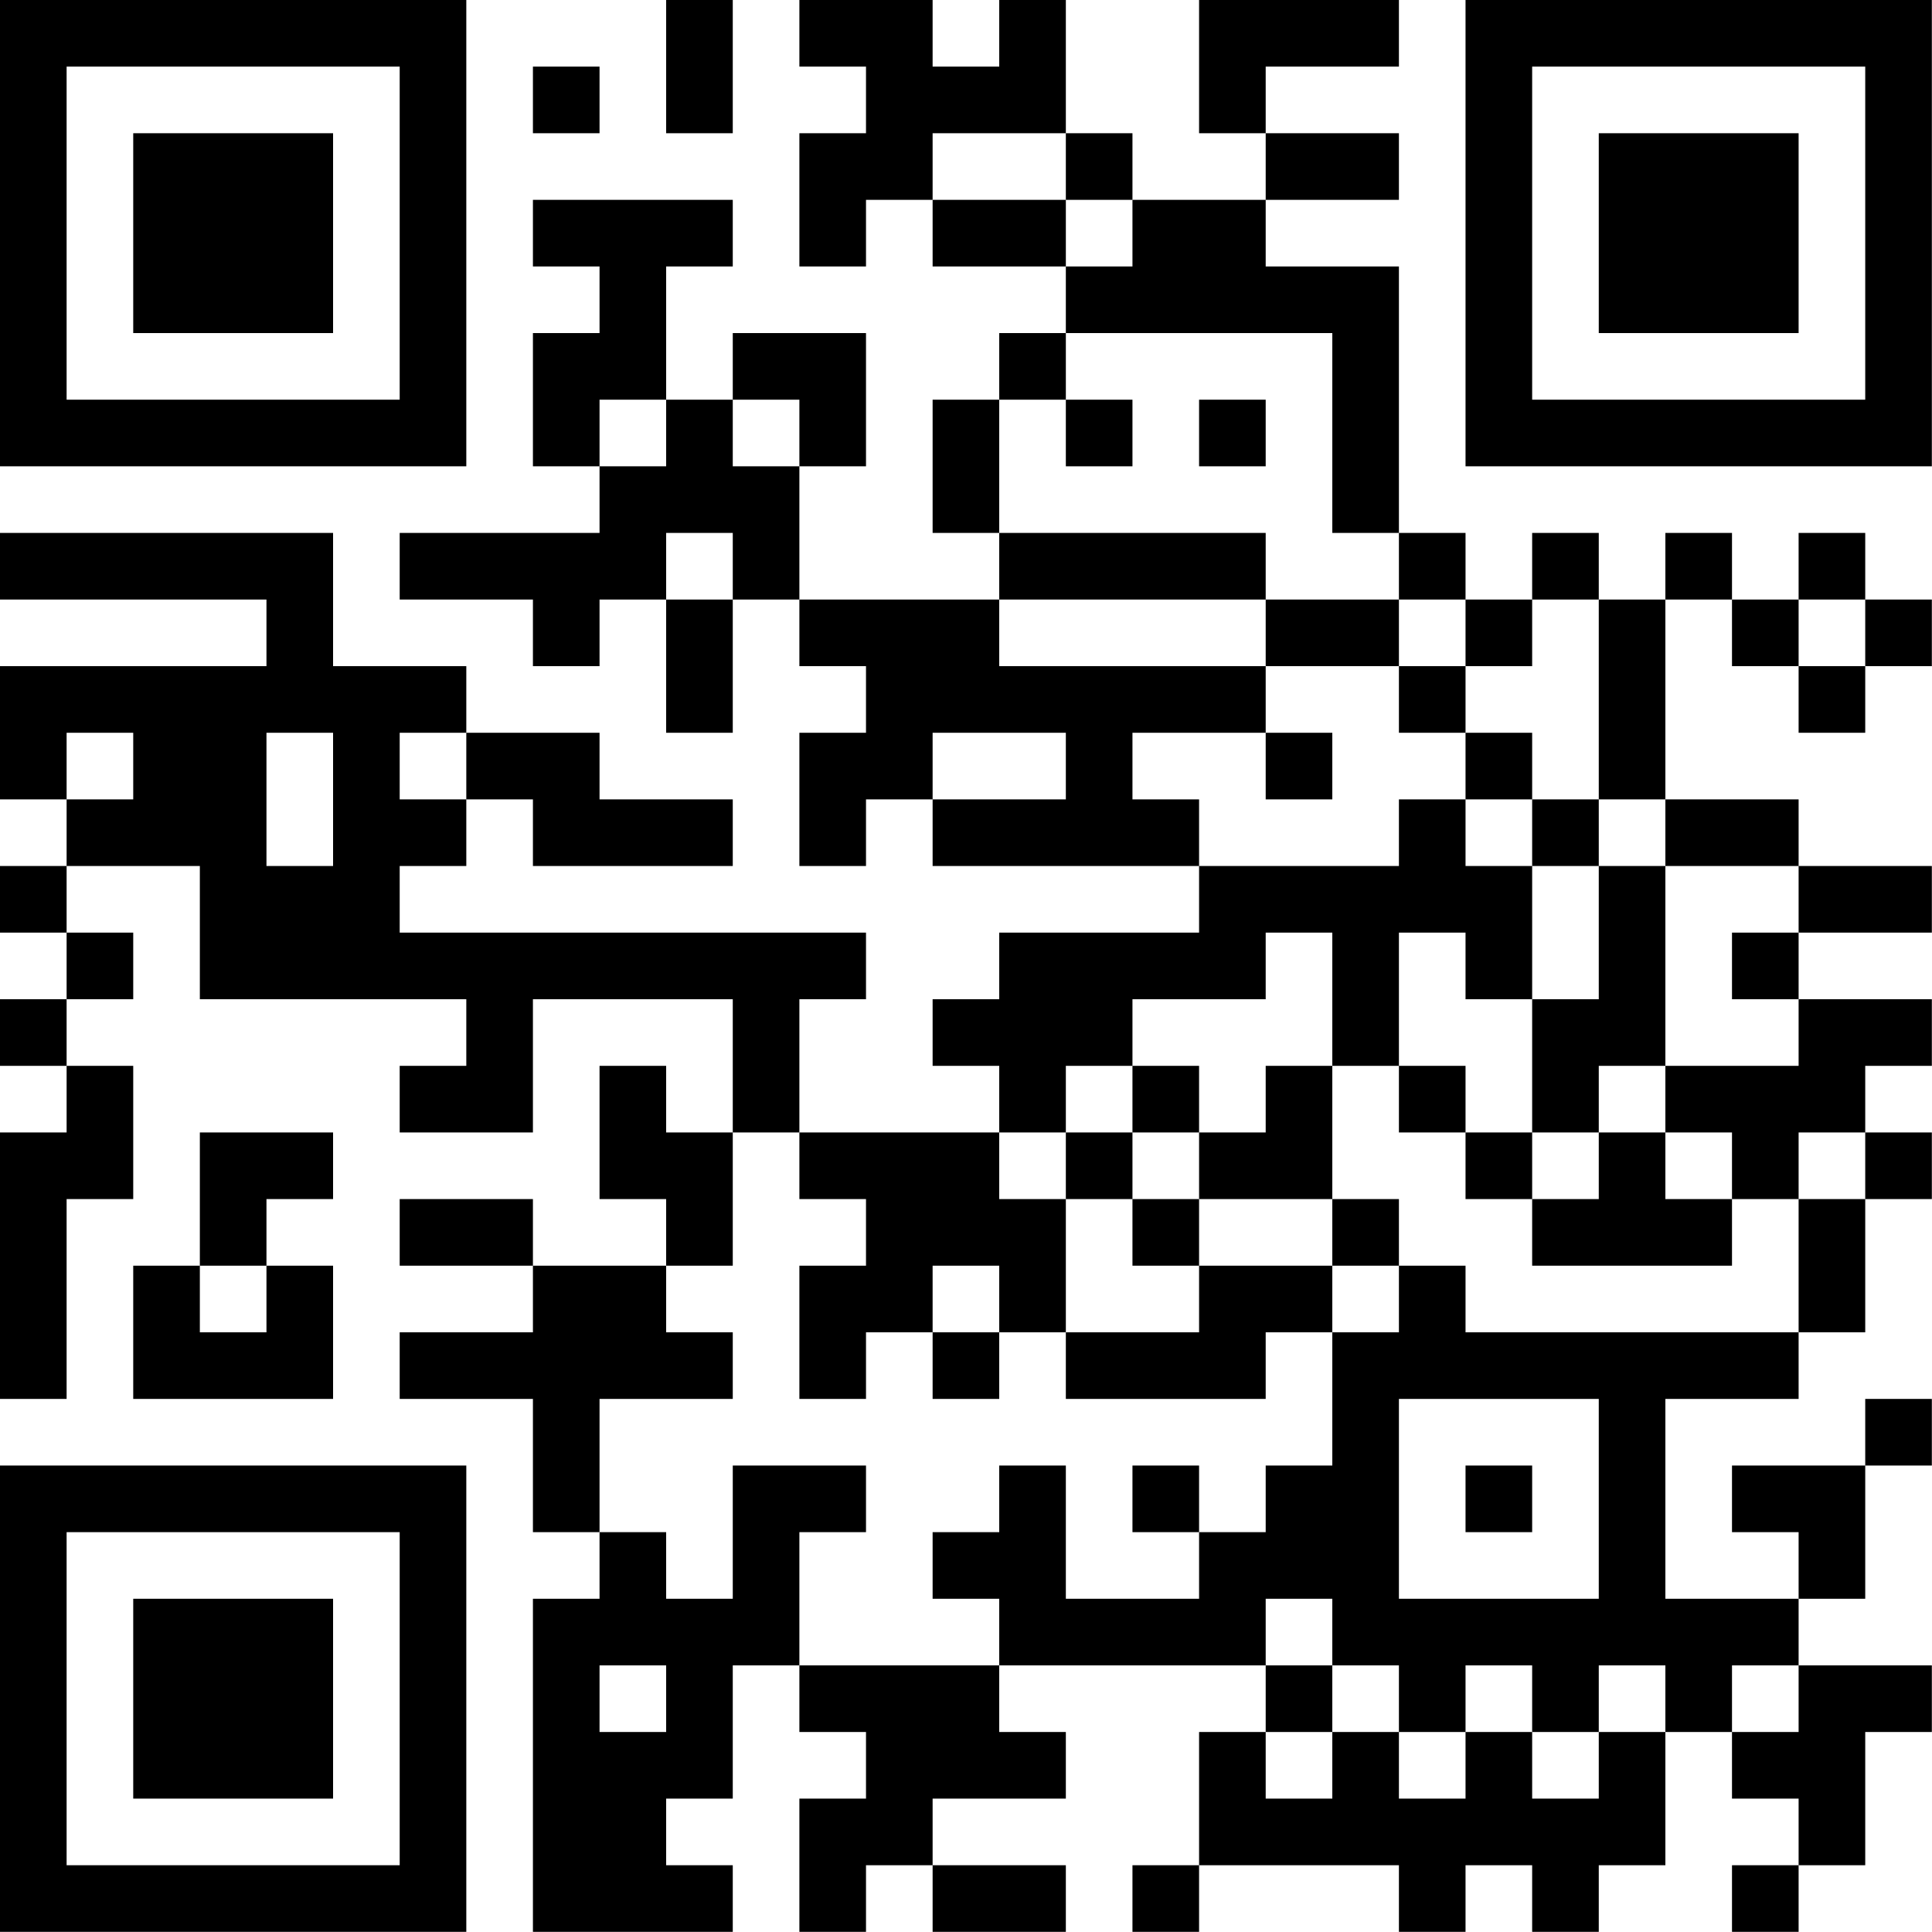 <?xml version="1.0" encoding="UTF-8"?>
<svg xmlns="http://www.w3.org/2000/svg" version="1.1" width="100" height="100" viewBox="0 0 100 100"><rect x="0" y="0" width="100" height="100" fill="#ffffff"/><g transform="scale(3.448)"><g transform="translate(0,0)"><path fill-rule="evenodd" d="M10 0L10 2L11 2L11 0ZM12 0L12 1L13 1L13 2L12 2L12 4L13 4L13 3L14 3L14 4L16 4L16 5L15 5L15 6L14 6L14 8L15 8L15 9L12 9L12 7L13 7L13 5L11 5L11 6L10 6L10 4L11 4L11 3L8 3L8 4L9 4L9 5L8 5L8 7L9 7L9 8L6 8L6 9L8 9L8 10L9 10L9 9L10 9L10 11L11 11L11 9L12 9L12 10L13 10L13 11L12 11L12 13L13 13L13 12L14 12L14 13L18 13L18 14L15 14L15 15L14 15L14 16L15 16L15 17L12 17L12 15L13 15L13 14L6 14L6 13L7 13L7 12L8 12L8 13L11 13L11 12L9 12L9 11L7 11L7 10L5 10L5 8L0 8L0 9L4 9L4 10L0 10L0 12L1 12L1 13L0 13L0 14L1 14L1 15L0 15L0 16L1 16L1 17L0 17L0 21L1 21L1 18L2 18L2 16L1 16L1 15L2 15L2 14L1 14L1 13L3 13L3 15L7 15L7 16L6 16L6 17L8 17L8 15L11 15L11 17L10 17L10 16L9 16L9 18L10 18L10 19L8 19L8 18L6 18L6 19L8 19L8 20L6 20L6 21L8 21L8 23L9 23L9 24L8 24L8 29L11 29L11 28L10 28L10 27L11 27L11 25L12 25L12 26L13 26L13 27L12 27L12 29L13 29L13 28L14 28L14 29L16 29L16 28L14 28L14 27L16 27L16 26L15 26L15 25L19 25L19 26L18 26L18 28L17 28L17 29L18 29L18 28L21 28L21 29L22 29L22 28L23 28L23 29L24 29L24 28L25 28L25 26L26 26L26 27L27 27L27 28L26 28L26 29L27 29L27 28L28 28L28 26L29 26L29 25L27 25L27 24L28 24L28 22L29 22L29 21L28 21L28 22L26 22L26 23L27 23L27 24L25 24L25 21L27 21L27 20L28 20L28 18L29 18L29 17L28 17L28 16L29 16L29 15L27 15L27 14L29 14L29 13L27 13L27 12L25 12L25 9L26 9L26 10L27 10L27 11L28 11L28 10L29 10L29 9L28 9L28 8L27 8L27 9L26 9L26 8L25 8L25 9L24 9L24 8L23 8L23 9L22 9L22 8L21 8L21 4L19 4L19 3L21 3L21 2L19 2L19 1L21 1L21 0L18 0L18 2L19 2L19 3L17 3L17 2L16 2L16 0L15 0L15 1L14 1L14 0ZM8 1L8 2L9 2L9 1ZM14 2L14 3L16 3L16 4L17 4L17 3L16 3L16 2ZM16 5L16 6L15 6L15 8L19 8L19 9L15 9L15 10L19 10L19 11L17 11L17 12L18 12L18 13L21 13L21 12L22 12L22 13L23 13L23 15L22 15L22 14L21 14L21 16L20 16L20 14L19 14L19 15L17 15L17 16L16 16L16 17L15 17L15 18L16 18L16 20L15 20L15 19L14 19L14 20L13 20L13 21L12 21L12 19L13 19L13 18L12 18L12 17L11 17L11 19L10 19L10 20L11 20L11 21L9 21L9 23L10 23L10 24L11 24L11 22L13 22L13 23L12 23L12 25L15 25L15 24L14 24L14 23L15 23L15 22L16 22L16 24L18 24L18 23L19 23L19 22L20 22L20 20L21 20L21 19L22 19L22 20L27 20L27 18L28 18L28 17L27 17L27 18L26 18L26 17L25 17L25 16L27 16L27 15L26 15L26 14L27 14L27 13L25 13L25 12L24 12L24 9L23 9L23 10L22 10L22 9L21 9L21 8L20 8L20 5ZM9 6L9 7L10 7L10 6ZM11 6L11 7L12 7L12 6ZM16 6L16 7L17 7L17 6ZM18 6L18 7L19 7L19 6ZM10 8L10 9L11 9L11 8ZM19 9L19 10L21 10L21 11L22 11L22 12L23 12L23 13L24 13L24 15L23 15L23 17L22 17L22 16L21 16L21 17L22 17L22 18L23 18L23 19L26 19L26 18L25 18L25 17L24 17L24 16L25 16L25 13L24 13L24 12L23 12L23 11L22 11L22 10L21 10L21 9ZM27 9L27 10L28 10L28 9ZM1 11L1 12L2 12L2 11ZM4 11L4 13L5 13L5 11ZM6 11L6 12L7 12L7 11ZM14 11L14 12L16 12L16 11ZM19 11L19 12L20 12L20 11ZM17 16L17 17L16 17L16 18L17 18L17 19L18 19L18 20L16 20L16 21L19 21L19 20L20 20L20 19L21 19L21 18L20 18L20 16L19 16L19 17L18 17L18 16ZM3 17L3 19L2 19L2 21L5 21L5 19L4 19L4 18L5 18L5 17ZM17 17L17 18L18 18L18 19L20 19L20 18L18 18L18 17ZM23 17L23 18L24 18L24 17ZM3 19L3 20L4 20L4 19ZM14 20L14 21L15 21L15 20ZM21 21L21 24L24 24L24 21ZM17 22L17 23L18 23L18 22ZM22 22L22 23L23 23L23 22ZM19 24L19 25L20 25L20 26L19 26L19 27L20 27L20 26L21 26L21 27L22 27L22 26L23 26L23 27L24 27L24 26L25 26L25 25L24 25L24 26L23 26L23 25L22 25L22 26L21 26L21 25L20 25L20 24ZM9 25L9 26L10 26L10 25ZM26 25L26 26L27 26L27 25ZM0 0L0 7L7 7L7 0ZM1 1L1 6L6 6L6 1ZM2 2L2 5L5 5L5 2ZM22 0L22 7L29 7L29 0ZM23 1L23 6L28 6L28 1ZM24 2L24 5L27 5L27 2ZM0 22L0 29L7 29L7 22ZM1 23L1 28L6 28L6 23ZM2 24L2 27L5 27L5 24Z" fill="#000000"/></g></g></svg>
